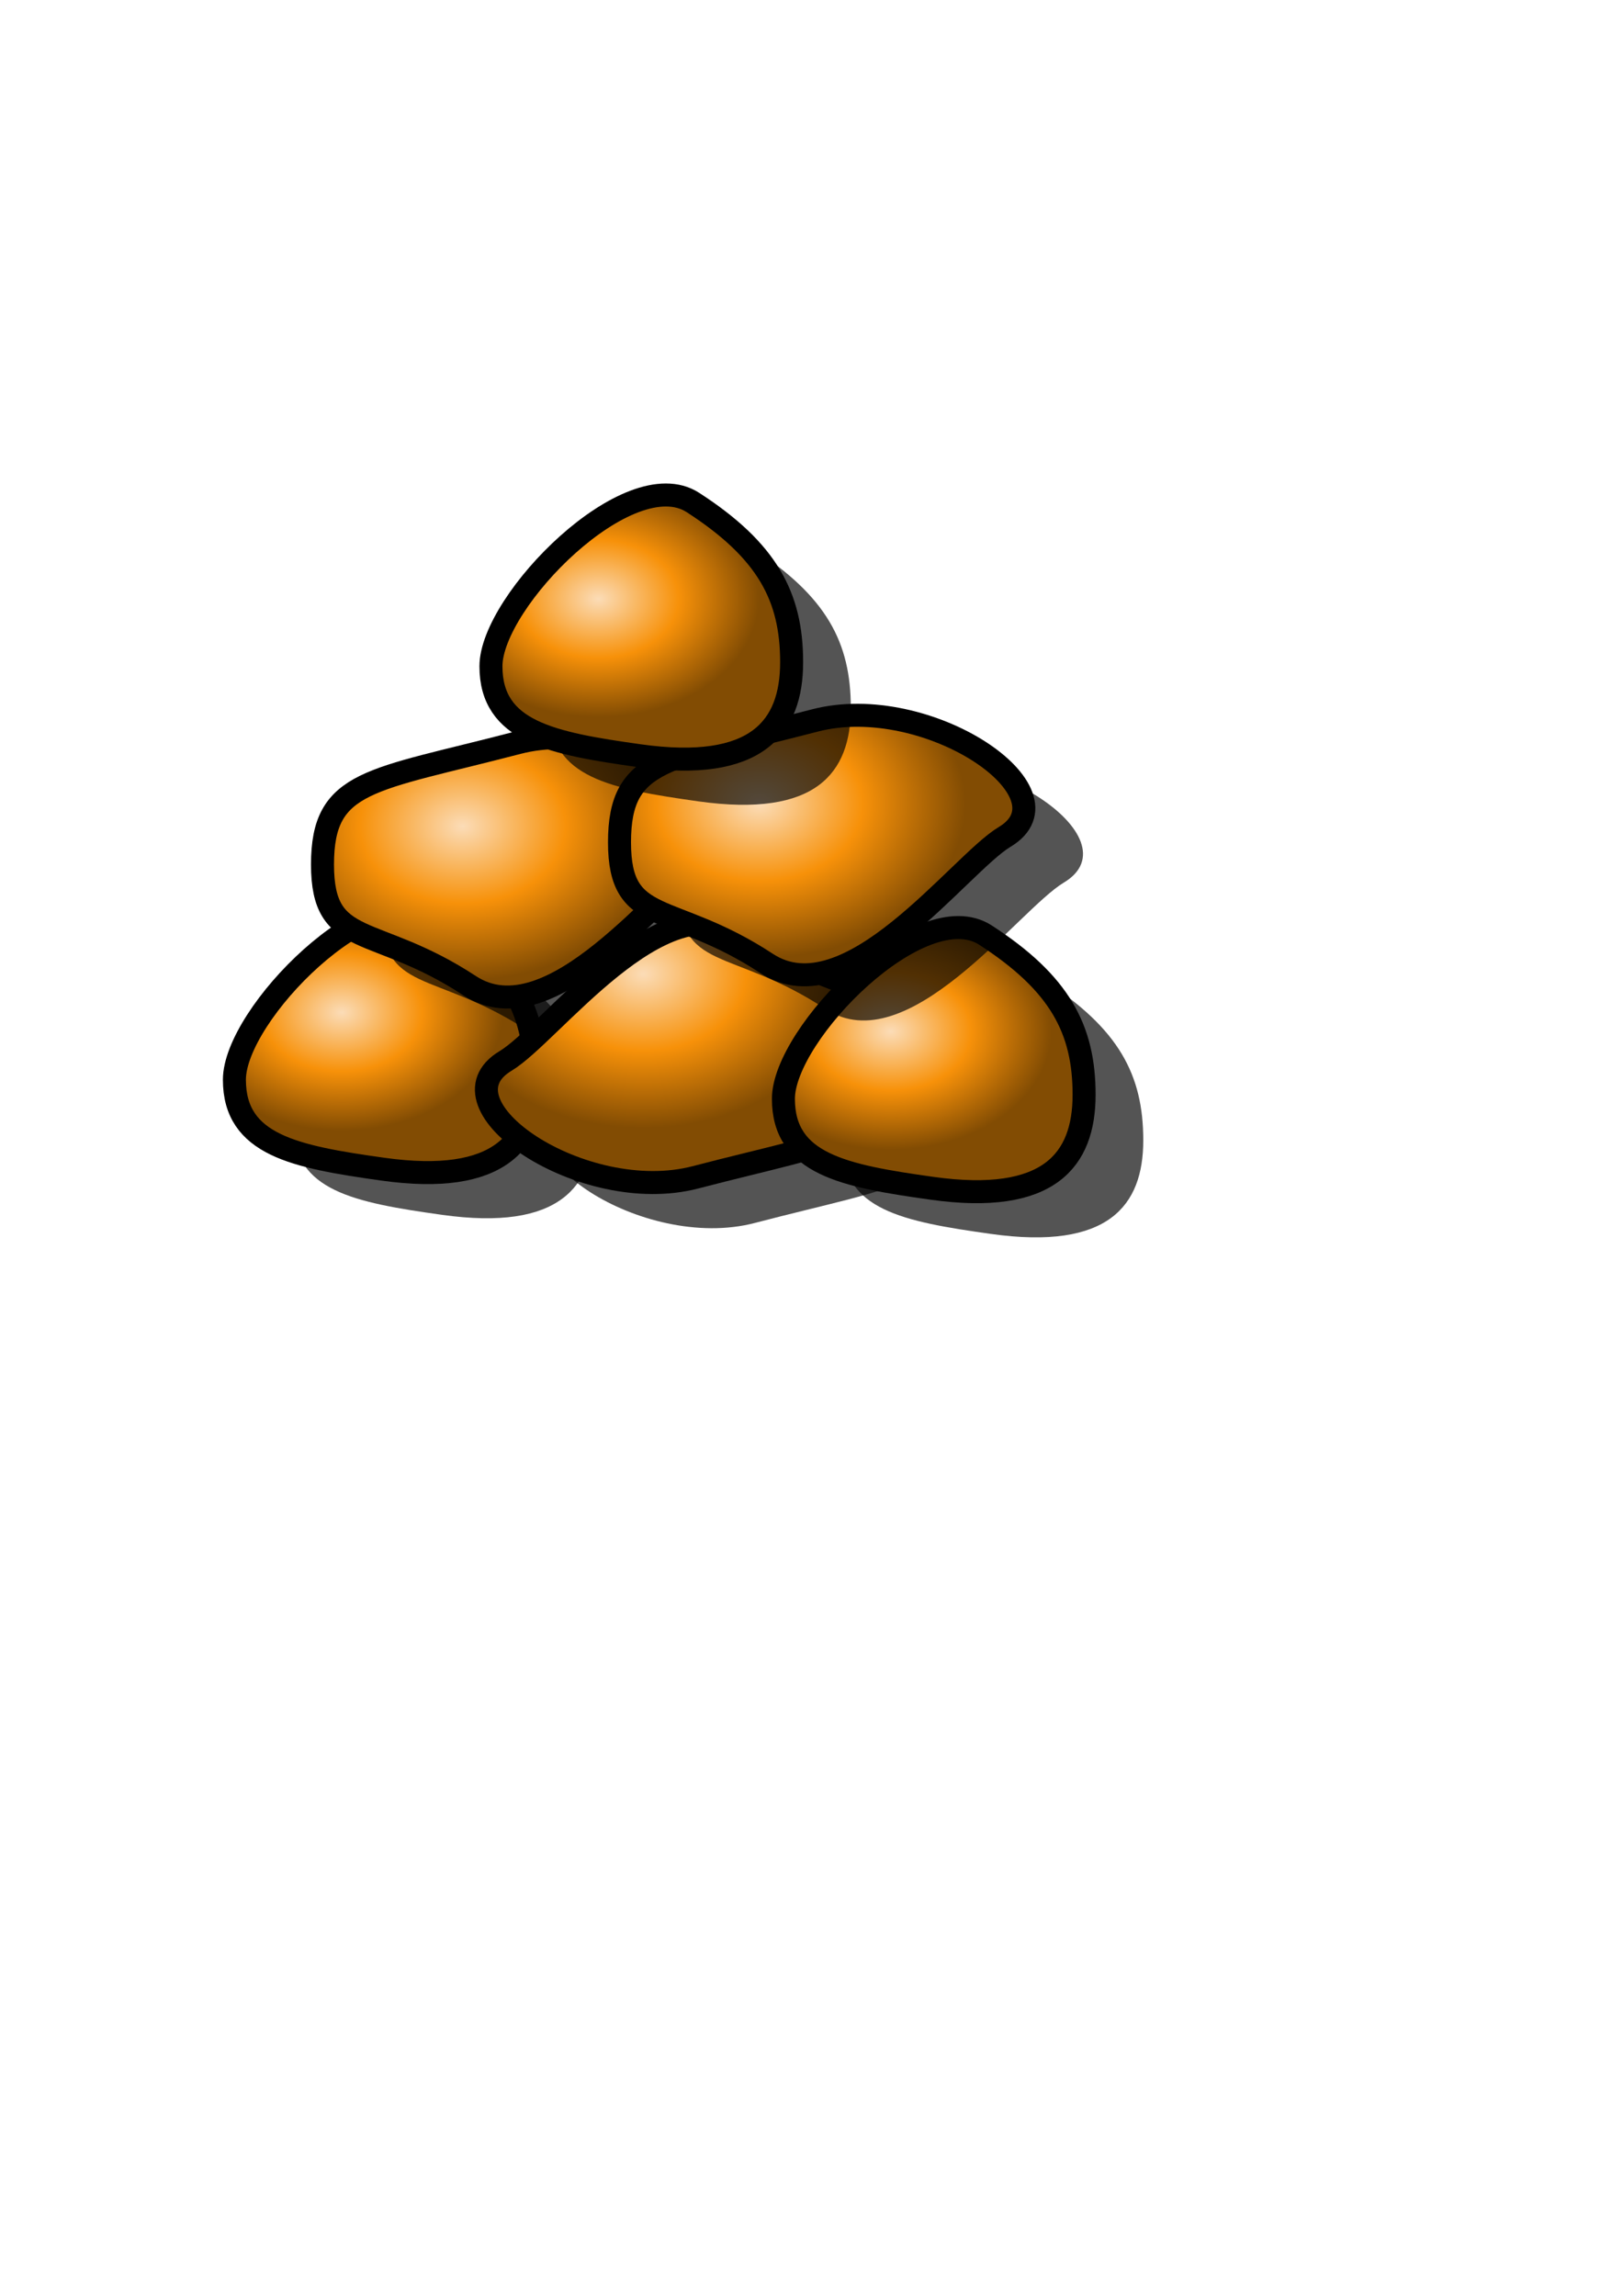<?xml version="1.0" encoding="UTF-8" standalone="no"?>
<!-- Created with Inkscape (http://www.inkscape.org/) -->
<svg
   xmlns:dc="http://purl.org/dc/elements/1.1/"
   xmlns:cc="http://web.resource.org/cc/"
   xmlns:rdf="http://www.w3.org/1999/02/22-rdf-syntax-ns#"
   xmlns:svg="http://www.w3.org/2000/svg"
   xmlns="http://www.w3.org/2000/svg"
   xmlns:xlink="http://www.w3.org/1999/xlink"
   xmlns:sodipodi="http://inkscape.sourceforge.net/DTD/sodipodi-0.dtd"
   xmlns:inkscape="http://www.inkscape.org/namespaces/inkscape"
   width="210mm"
   height="297mm"
   id="svg2479"
   sodipodi:version="0.32"
   inkscape:version="0.42.2"
   sodipodi:docbase="/home/david/projects/antargis/ant/data/gui"
   sodipodi:docname="gold.svg"
   inkscape:export-filename="/home/david/projects/antargis/ant/data/gui/gold.png"
   inkscape:export-xdpi="6.4000001"
   inkscape:export-ydpi="6.4000001">
  <defs
     id="defs2481">
    <linearGradient
       id="linearGradient2489">
      <stop
         style="stop-color:#fbdcb7;stop-opacity:1;"
         offset="0"
         id="stop2491" />
      <stop
         id="stop2564"
         offset="0.5"
         style="stop-color:#f79109;stop-opacity:1;" />
      <stop
         style="stop-color:#824c03;stop-opacity:1;"
         offset="1"
         id="stop2493" />
    </linearGradient>
    <radialGradient
       inkscape:collect="always"
       xlink:href="#linearGradient2489"
       id="radialGradient2495"
       cx="231.429"
       cy="557.856"
       fx="231.429"
       fy="557.856"
       r="78.571"
       gradientTransform="matrix(1,0,0,0.736,0,153.72)"
       gradientUnits="userSpaceOnUse" />
    <radialGradient
       inkscape:collect="always"
       xlink:href="#linearGradient2489"
       id="radialGradient2499"
       gradientUnits="userSpaceOnUse"
       gradientTransform="matrix(1,0,0,0.736,0,153.72)"
       cx="230"
       cy="557.856"
       fx="230"
       fy="557.856"
       r="78.571" />
    <radialGradient
       inkscape:collect="always"
       xlink:href="#linearGradient2489"
       id="radialGradient2504"
       gradientUnits="userSpaceOnUse"
       gradientTransform="matrix(1.281,0,0,0.959,171.463,-50.717)"
       cx="230"
       cy="557.856"
       fx="230"
       fy="557.856"
       r="78.571" />
    <radialGradient
       inkscape:collect="always"
       xlink:href="#linearGradient2489"
       id="radialGradient2508"
       gradientUnits="userSpaceOnUse"
       gradientTransform="matrix(-1.281,0,0,-0.959,700.65,939.006)"
       cx="271.012"
       cy="618.958"
       fx="271.012"
       fy="618.958"
       r="78.571" />
    <radialGradient
       inkscape:collect="always"
       xlink:href="#linearGradient2489"
       id="radialGradient2534"
       gradientUnits="userSpaceOnUse"
       gradientTransform="matrix(-1.281,0,0,-0.959,700.65,939.006)"
       cx="271.012"
       cy="618.958"
       fx="271.012"
       fy="618.958"
       r="78.571" />
    <radialGradient
       inkscape:collect="always"
       xlink:href="#linearGradient2489"
       id="radialGradient2536"
       gradientUnits="userSpaceOnUse"
       gradientTransform="matrix(1.281,0,0,0.959,171.463,-50.717)"
       cx="230"
       cy="557.856"
       fx="230"
       fy="557.856"
       r="78.571" />
    <radialGradient
       inkscape:collect="always"
       xlink:href="#linearGradient2489"
       id="radialGradient2550"
       gradientUnits="userSpaceOnUse"
       gradientTransform="matrix(1,0,0,0.736,0,153.72)"
       cx="230"
       cy="557.856"
       fx="230"
       fy="557.856"
       r="78.571" />
    <radialGradient
       inkscape:collect="always"
       xlink:href="#linearGradient2489"
       id="radialGradient2552"
       gradientUnits="userSpaceOnUse"
       gradientTransform="matrix(-1.281,0,0,-0.959,700.65,939.006)"
       cx="271.012"
       cy="618.958"
       fx="271.012"
       fy="618.958"
       r="78.571" />
    <radialGradient
       inkscape:collect="always"
       xlink:href="#linearGradient2489"
       id="radialGradient2560"
       gradientUnits="userSpaceOnUse"
       gradientTransform="matrix(1,0,0,0.736,0,153.72)"
       cx="230"
       cy="557.856"
       fx="230"
       fy="557.856"
       r="78.571" />
  </defs>
  <sodipodi:namedview
     id="base"
     pagecolor="#ffffff"
     bordercolor="#666666"
     borderopacity="1.0"
     inkscape:pageopacity="0.0"
     inkscape:pageshadow="2"
     inkscape:zoom="0.061871843"
     inkscape:cx="350.00000"
     inkscape:cy="520.00000"
     inkscape:document-units="px"
     inkscape:current-layer="layer1"
     inkscape:window-width="1393"
     inkscape:window-height="960"
     inkscape:window-x="0"
     inkscape:window-y="0" />
  <g
     inkscape:label="Ebene 1"
     inkscape:groupmode="layer"
     id="layer1">
    <g
       id="g2522">
      <path
         sodipodi:nodetypes="csssc"
         id="path2510"
         d="M 290.615,548.242 C 290.615,580.179 273.598,602.058 216.085,593.977 C 173.135,587.942 143.574,582.199 143.574,550.262 C 143.574,518.325 211.099,449.979 242.349,470.182 C 278.771,493.729 290.615,516.305 290.615,548.242 z "
         style="fill:#000000;fill-opacity:0.671;stroke:none;stroke-width:11.25;stroke-miterlimit:4;stroke-opacity:1" />
      <path
         sodipodi:nodetypes="csssc"
         id="path2497"
         d="M 324.531,595.198 C 324.531,627.135 307.514,649.015 250,640.934 C 207.05,634.899 177.489,629.156 177.489,597.219 C 177.489,565.281 245.014,496.935 276.264,517.138 C 312.687,540.686 324.531,563.261 324.531,595.198 z "
         style="fill:url(#radialGradient2499);fill-opacity:1;stroke:#000000;stroke-width:11.25;stroke-miterlimit:4;stroke-opacity:1"
         transform="translate(-62.857,-69.286)" />
    </g>
    <g
       id="g2530"
       transform="translate(-127.279,58.589)">
      <path
         sodipodi:nodetypes="csssc"
         id="path2514"
         d="M 313.935,386.452 C 313.935,344.864 337.397,345.697 409.394,326.897 C 464.403,312.532 537.947,362.46 502.265,383.821 C 480.041,397.125 425.881,471.982 385.857,445.674 C 339.207,415.011 313.935,428.04 313.935,386.452 z "
         style="fill:#000000;fill-opacity:0.671;stroke:none;stroke-width:11.25;stroke-miterlimit:4;stroke-dasharray:none;stroke-opacity:1" />
      <path
         sodipodi:nodetypes="csssc"
         id="path2506"
         d="M 284.994,364.123 C 284.994,322.535 308.456,323.368 380.452,304.567 C 435.462,290.202 509.006,340.131 473.323,361.492 C 451.1,374.795 396.939,449.653 356.915,423.345 C 310.265,392.682 284.994,405.711 284.994,364.123 z "
         style="fill:url(#radialGradient2534);fill-opacity:1;stroke:#000000;stroke-width:11.25;stroke-miterlimit:4;stroke-dasharray:none;stroke-opacity:1" />
    </g>
    <g
       id="g2526"
       transform="translate(-151.523,-8.081)">
      <path
         sodipodi:nodetypes="csssc"
         id="path2512"
         d="M 616.061,546.495 C 616.061,588.083 592.599,587.25 520.602,606.051 C 465.593,620.416 392.049,570.487 427.732,549.126 C 449.955,535.823 504.115,460.966 544.139,487.274 C 590.789,517.936 616.061,504.908 616.061,546.495 z "
         style="fill:#000000;fill-opacity:0.671;stroke:none;stroke-width:11.25;stroke-miterlimit:4;stroke-dasharray:none;stroke-opacity:1" />
      <path
         sodipodi:nodetypes="csssc"
         id="path2502"
         d="M 587.119,524.166 C 587.119,565.754 563.657,564.921 491.661,583.722 C 436.651,598.086 363.107,548.158 398.79,526.797 C 421.013,513.493 475.174,438.636 515.198,464.944 C 561.847,495.607 587.119,482.578 587.119,524.166 z "
         style="fill:url(#radialGradient2536);fill-opacity:1;stroke:#000000;stroke-width:11.25;stroke-miterlimit:4;stroke-dasharray:none;stroke-opacity:1" />
    </g>
    <g
       id="g2538"
       transform="translate(268.482,9.336)">
      <path
         sodipodi:nodetypes="csssc"
         id="path2540"
         d="M 290.615,548.242 C 290.615,580.179 273.598,602.058 216.085,593.977 C 173.135,587.942 143.574,582.199 143.574,550.262 C 143.574,518.325 211.099,449.979 242.349,470.182 C 278.771,493.729 290.615,516.305 290.615,548.242 z "
         style="fill:#000000;fill-opacity:0.671;stroke:none;stroke-width:11.25;stroke-miterlimit:4;stroke-opacity:1" />
      <path
         sodipodi:nodetypes="csssc"
         id="path2542"
         d="M 324.531,595.198 C 324.531,627.135 307.514,649.015 250,640.934 C 207.05,634.899 177.489,629.156 177.489,597.219 C 177.489,565.281 245.014,496.935 276.264,517.138 C 312.687,540.686 324.531,563.261 324.531,595.198 z "
         style="fill:url(#radialGradient2550);fill-opacity:1;stroke:#000000;stroke-width:11.25;stroke-miterlimit:4;stroke-opacity:1"
         transform="translate(-62.857,-69.286)" />
    </g>
    <g
       id="g2544"
       transform="translate(17.964,47.722)">
      <path
         sodipodi:nodetypes="csssc"
         id="path2546"
         d="M 313.935,386.452 C 313.935,344.864 337.397,345.697 409.394,326.897 C 464.403,312.532 537.947,362.46 502.265,383.821 C 480.041,397.125 425.881,471.982 385.857,445.674 C 339.207,415.011 313.935,428.04 313.935,386.452 z "
         style="fill:#000000;fill-opacity:0.671;stroke:none;stroke-width:11.25;stroke-miterlimit:4;stroke-dasharray:none;stroke-opacity:1" />
      <path
         sodipodi:nodetypes="csssc"
         id="path2548"
         d="M 284.994,364.123 C 284.994,322.535 308.456,323.368 380.452,304.567 C 435.462,290.202 509.006,340.131 473.323,361.492 C 451.1,374.795 396.939,449.653 356.915,423.345 C 310.265,392.682 284.994,405.711 284.994,364.123 z "
         style="fill:url(#radialGradient2552);fill-opacity:1;stroke:#000000;stroke-width:11.25;stroke-miterlimit:4;stroke-dasharray:none;stroke-opacity:1" />
    </g>
    <g
       id="g2554"
       transform="translate(125.458,-202.16)">
      <path
         sodipodi:nodetypes="csssc"
         id="path2556"
         d="M 290.615,548.242 C 290.615,580.179 273.598,602.058 216.085,593.977 C 173.135,587.942 143.574,582.199 143.574,550.262 C 143.574,518.325 211.099,449.979 242.349,470.182 C 278.771,493.729 290.615,516.305 290.615,548.242 z "
         style="fill:#000000;fill-opacity:0.671;stroke:none;stroke-width:11.25;stroke-miterlimit:4;stroke-opacity:1" />
      <path
         sodipodi:nodetypes="csssc"
         id="path2558"
         d="M 324.531,595.198 C 324.531,627.135 307.514,649.015 250,640.934 C 207.05,634.899 177.489,629.156 177.489,597.219 C 177.489,565.281 245.014,496.935 276.264,517.138 C 312.687,540.686 324.531,563.261 324.531,595.198 z "
         style="fill:url(#radialGradient2560);fill-opacity:1;stroke:#000000;stroke-width:11.25;stroke-miterlimit:4;stroke-opacity:1"
         transform="translate(-62.857,-69.286)" />
    </g>
  </g>
</svg>
